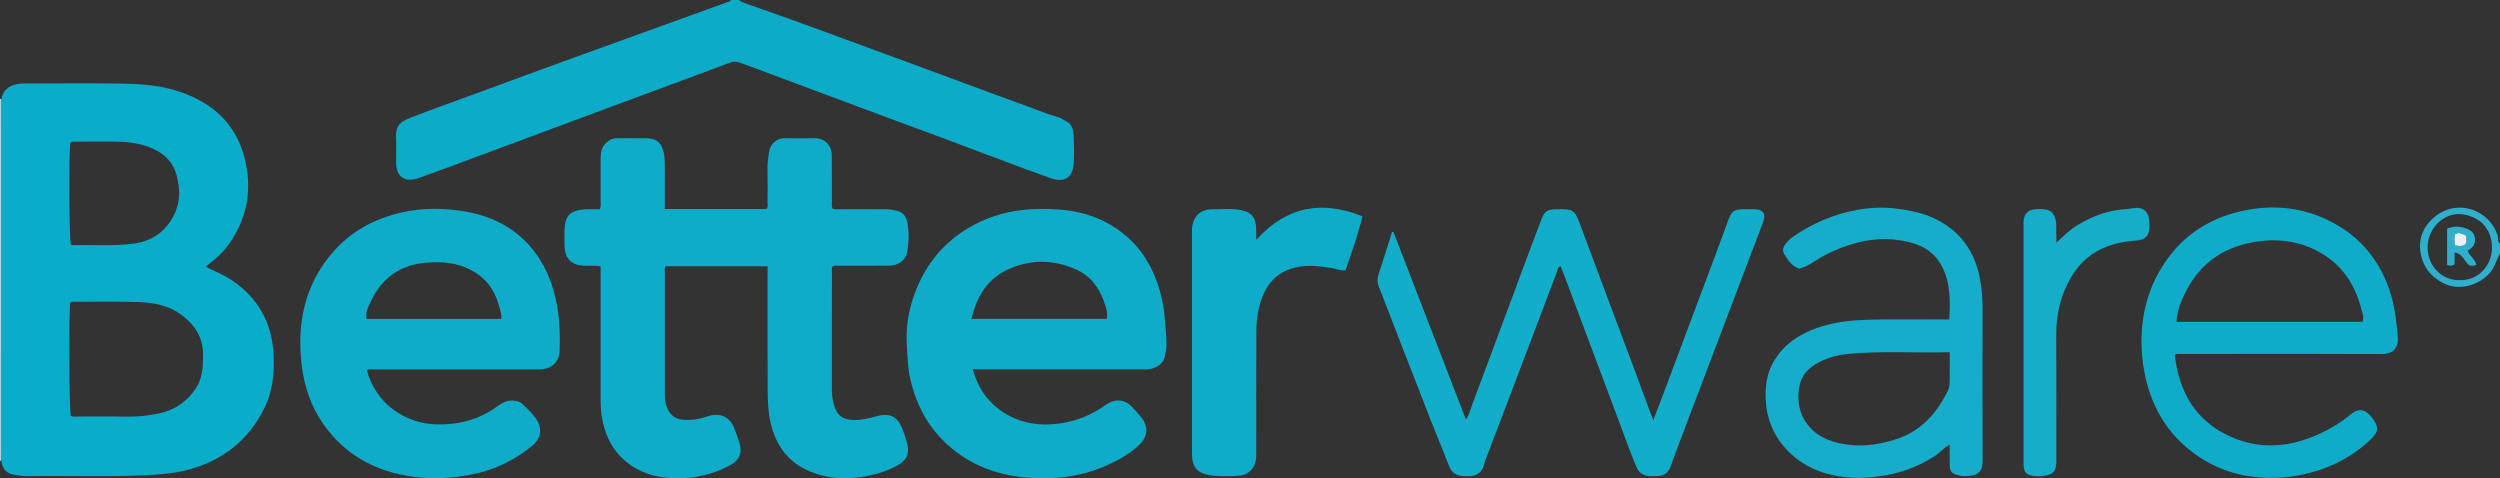 <?xml version="1.0" encoding="iso-8859-1"?>
<!-- Generator: Adobe Illustrator 27.0.0, SVG Export Plug-In . SVG Version: 6.00 Build 0)  -->
<svg version="1.1" id="Layer_1" xmlns="http://www.w3.org/2000/svg" xmlns:xlink="http://www.w3.org/1999/xlink" x="0px" y="0px"
	 viewBox="0 0 1590 304.213" style="enable-background:new 0 0 1590 304.213;" xml:space="preserve">
<rect x="0" y="0" width="1590" height="304.213" fill="#333333" stroke="none"/>
<g>
	<path style="fill:#0CACC9;" d="M470,0c1.579,1.536,3.723,2.009,5.664,2.683c33.917,11.79,67.516,24.451,101.241,36.766
		c25.645,9.365,51.177,19.043,76.862,28.298c6.207,2.236,12.279,4.888,18.688,6.608c2.195,0.589,4.205,1.955,6.221,3.103
		c3.314,1.887,3.983,5.301,4.132,8.589c0.278,6.153,0.533,12.363,0.014,18.483c-0.747,8.807-6.306,11.745-14.488,8.83
		c-23.224-8.276-46.225-17.179-69.331-25.791c-16.59-6.184-33.215-12.274-49.809-18.446c-24.969-9.288-49.934-18.59-74.882-27.933
		c-7.074-2.649-6.993-2.587-14.144,0.147c-11.591,4.431-23.259,8.661-34.893,12.979c-19.08,7.081-38.162,14.16-57.239,21.248
		c-20.01,7.435-40.013,14.891-60.027,22.315c-13.963,5.18-27.896,10.445-41.928,15.431c-7.442,2.644-14.013,0.153-14.116-9.54
		c-0.058-5.498,0.142-11.005-0.088-16.494c-0.308-7.342,2.876-9.91,8.781-12.23c12.008-4.717,24.175-9.03,36.29-13.474
		c23.612-8.66,47.214-17.349,70.855-25.929c32.188-11.681,64.409-23.27,96.608-34.92C464.662,0.634,464.806,0.248,465,0
		C466.667,0,468.333,0,470,0z"/>
	<path style="fill:#2FAFCB;" d="M1590,161c-2.031,3.875-3.109,8.159-5.841,11.764c-5.483,7.236-18.371,12.883-29.354,7.712
		c-9.145-4.305-14.219-11.259-15.502-20.919c-1.02-7.678,1.773-14.598,7.191-19.901c15.035-14.717,37.132-6.322,42.042,10.363
		c0.485,1.647-0.433,3.764,1.464,4.982C1590,157,1590,159,1590,161z M1564.426,178.166c11.257,0.484,20.631-8.934,20.469-20.965
		c-0.169-12.547-8.788-20.259-20.236-21c-10.988-0.712-20.704,9.549-20.707,21.008
		C1543.949,170.087,1554.091,178.658,1564.426,178.166z"/>
	<path style="fill:#A8D3E3;" d="M0,63c0.311,0.013,0.62-0.004,0.927-0.052c0.029,0.664,0.084,1.329,0.084,1.993
		C1.01,139.663,1.005,214.384,0.993,289.106c0,1.328-0.089,2.656-0.136,3.984C0.569,293.08,0.283,293.05,0,293
		C0,216.333,0,139.667,0,63z"/>
	<path style="fill:#09ACC9;" d="M0.857,293.089c0.047-1.328,0.136-2.656,0.136-3.984C1.005,214.384,1.01,139.663,1.011,64.941
		c0-0.664-0.055-1.329-0.084-1.993c1.193-6.531,5.68-8.962,12.026-9.804c1.148-0.152,2.33-0.059,3.496-0.059
		c20.331-0.002,40.665-0.238,60.99,0.087c12.42,0.199,24.911,1.125,36.779,5.119c20.803,7,35.723,20.296,41.309,42.124
		c5.177,20.228,1.714,39.139-10.843,56.055c-2.976,4.009-6.688,7.413-10.631,10.517c-1.018,0.802-2.008,1.64-3.282,2.683
		c5.686,2.73,11.195,4.978,16.192,8.268c17.554,11.554,26.306,27.918,27.097,48.773c0.427,11.255-0.764,22.243-5.743,32.482
		c-10.136,20.845-26.813,33.835-49.048,39.667c-8.166,2.142-16.593,2.858-25.074,3.305c-25.301,1.333-50.61,0.222-75.908,0.694
		c-3.369,0.063-6.659-0.465-9.877-1.058C3.877,300.964,1.304,297.793,0.857,293.089z M45.057,264.489
		c1.558,0.8,3.252,0.403,4.884,0.409c9.991,0.041,19.984-0.127,29.971,0.07c7.178,0.141,14.234-0.538,21.224-2.031
		c10.061-2.149,17.962-7.568,23.566-16.17c4.069-6.246,4.358-13.327,4.47-20.557c0.177-11.416-5.202-19.621-13.949-26.083
		c-7.771-5.742-16.952-7.587-26.228-7.953c-13.8-0.545-27.635-0.222-41.456-0.248c-0.965-0.002-2.001-0.24-2.851,0.473
		C43.671,198.771,43.983,261.103,45.057,264.489z M45.081,155.544c0.433,0.111,0.908,0.346,1.379,0.337
		c12.632-0.234,25.28,0.691,37.895-0.879c12.566-1.563,21.52-7.899,26.821-19.386c3.58-7.757,3.289-15.719,1.251-23.788
		c-1.962-7.768-6.737-13.079-13.836-16.621c-6.986-3.486-14.471-4.777-22.097-5.03c-9.487-0.315-18.991-0.099-28.488-0.085
		c-1.124,0.002-2.367-0.317-3.239,0.758C43.717,96.172,43.972,152.101,45.081,155.544z"/>
	<path style="fill:#0EACC9;" d="M422.814,132.938c22.028,0,43.319,0,64.499,0c1.342-1.164,0.838-2.59,0.847-3.846
		c0.051-7.166,0.157-14.335-0.03-21.497c-0.097-3.692,0.46-7.298,0.961-10.886c0.74-5.297,5.291-8.933,9.86-8.811
		c6.328,0.168,12.665,0.088,18.997,0.004c6.458-0.087,11.017,4.293,11.049,10.837c0.048,9.665,0.044,19.331,0.109,28.996
		c0.011,1.622-0.354,3.303,0.384,4.92c1.63,0.769,3.312,0.405,4.931,0.412c9.499,0.037,18.999,0.089,28.497-0.026
		c2.712-0.033,5.302,0.467,7.862,1.096c3.387,0.832,5.373,3.363,6.099,6.603c1.47,6.557,1.197,13.188,0.015,19.761
		c-0.89,4.949-5.456,8.385-11.415,8.455c-10.331,0.122-20.664,0.023-30.997,0.068c-1.626,0.007-3.306-0.363-4.947,0.38
		c-0.814,1.385-0.427,2.912-0.428,4.359c-0.027,24.831-0.01,49.663-0.029,74.494c-0.003,3.683,0.599,7.258,1.783,10.718
		c1.801,5.263,5.232,7.684,10.689,8.097c5.589,0.424,10.854-1.009,16.144-2.404c9.341-2.463,13.589,1.162,16.372,8.461
		c1.117,2.929,2.13,5.921,2.881,8.961c1.634,6.616-0.204,10.59-6.245,13.956c-5.547,3.09-11.515,5.073-17.698,6.381
		c-12.58,2.661-24.976,2.527-37.137-2.304c-14.37-5.708-22.403-16.594-25.775-31.249c-1.526-6.635-1.816-13.475-1.854-20.253
		c-0.136-24.497-0.053-48.996-0.053-73.494c0-1.818,0-3.635,0-5.787c-21.796,0-43.349,0-64.923,0
		c-0.754,1.537-0.431,3.049-0.432,4.5c-0.023,24.498-0.037,48.996,0.006,73.494c0.007,3.804-0.21,7.634,1.159,11.343
		c1.964,5.319,5.459,8.021,11.142,8.353c4.523,0.264,8.925-0.363,13.236-1.718c1.106-0.348,2.203-0.739,3.329-1.01
		c6.963-1.676,12.56,1.191,15.209,7.896c1.276,3.228,2.487,6.497,3.459,9.826c1.808,6.196-0.177,10.649-5.809,13.73
		c-12.949,7.084-26.921,9.484-41.398,7.985c-11.132-1.153-21.083-5.545-28.995-13.903c-6.277-6.631-9.454-14.653-11.183-23.433
		c-1.101-5.593-0.986-11.235-0.987-16.88c-0.001-24.831-0.001-49.663-0.001-74.494c0-1.806,0-3.613,0-5.568
		c-2.163-0.747-4.156-0.371-6.097-0.447c-1.664-0.065-3.336,0.026-4.997-0.073c-7.512-0.445-11.475-4.412-11.838-12.001
		c-0.167-3.492-0.111-6.998-0.052-10.497c0.15-8.974,3.65-12.717,12.583-13.277c3.283-0.206,6.589-0.033,9.736-0.033
		c1.047-1.982,0.637-3.671,0.645-5.286c0.044-9.166,0.023-18.332,0.022-27.498c0-3.413,0.631-6.586,3.147-9.157
		c1.948-1.991,4.175-3.249,7.029-3.246c6.499,0.006,13.001-0.128,19.497,0.021c6.199,0.142,9.176,3.071,10.458,9.188
		c0.59,2.813,0.677,5.591,0.68,8.409C422.821,114.529,422.814,123.497,422.814,132.938z"/>
	<path style="fill:#0EACC9;" d="M618.642,234.918c3.031,10.395,8.017,18.68,15.999,24.839c11.654,8.991,24.87,11.611,39.412,9.547
		c10.447-1.483,19.783-5.187,28.319-11.199c1.915-1.349,3.924-2.536,6.207-3.07c4.678-1.094,8.463,0.669,11.629,3.996
		c1.831,1.924,3.574,3.936,5.286,5.968c4.987,5.923,4.827,12.396-0.768,17.735c-6.689,6.384-14.719,10.712-23.194,14.257
		c-15.675,6.558-32.197,8.17-48.816,6.738c-20.535-1.77-38.958-9.233-53.623-24.32c-10.436-10.737-16.789-23.699-20.124-38.234
		c-1.606-7-1.753-14.103-2.215-21.224c-0.766-11.792,1.147-23.113,5.274-33.99c7.886-20.78,21.765-36.002,42.276-45.313
		c15.47-7.023,31.616-8.618,48.137-7.473c10.23,0.709,20.349,2.881,29.639,7.556c11.193,5.633,20.351,13.566,26.971,24.387
		c7.722,12.623,11.175,26.41,12.045,41.013c0.256,4.301,0.873,8.567,0.795,12.907c-0.048,2.698-0.583,5.304-1.101,7.868
		c-0.891,4.411-5.447,7.517-10.917,7.977c-1.324,0.111-2.664,0.033-3.997,0.033c-33.652,0.001-67.304,0.001-100.956,0.001
		C623.113,234.918,621.302,234.918,618.642,234.918z M617.842,202.816c28.933,0,57.437,0,85.993,0
		c0.92-4.183-0.538-7.739-1.793-11.278c-3.182-8.974-8.765-16.186-17.477-20.092c-13.897-6.23-28.186-6.707-42.347-0.624
		C628.255,176.819,621.242,188.203,617.842,202.816z"/>
	<path style="fill:#0EACC9;" d="M233.295,235.364c5.517,21.324,24.595,34.209,44.653,34.576
		c13.799,0.253,26.589-3.061,37.935-11.224c3.118-2.243,6.314-4.251,10.488-3.93c2.261,0.174,4.316,0.655,5.938,2.195
		c3.134,2.976,6.307,5.922,8.763,9.539c4.57,6.731,2.145,13.18-2.394,16.885c-12.025,9.815-25.613,16.181-41.083,18.814
		c-9.758,1.661-19.529,2.431-29.265,1.597c-25.483-2.183-47.09-12.22-62.282-33.531c-8.121-11.391-12.603-24.294-14.191-38.273
		c-0.66-5.811-1.007-11.597-0.832-17.401c0.599-19.849,6.765-37.611,19.649-53.002c11.909-14.226,27.21-22.508,44.999-26.528
		c13.599-3.073,27.254-2.852,41.004-0.411c10.987,1.95,21.001,5.78,30.008,12.378c11.074,8.112,18.578,18.805,23.346,31.561
		c5.387,14.411,6.429,29.407,5.896,44.582c-0.239,6.817-4.954,11.325-11.763,11.71c-1.329,0.075-2.666,0.019-3.999,0.019
		c-33.831,0-67.662-0.008-101.493,0.025C236.887,234.944,235.025,234.491,233.295,235.364z M318.812,202.86
		c0.316-3.409-0.891-6.317-1.721-9.265c-2.792-9.917-8.671-17.304-17.892-22.083c-8.576-4.445-17.744-5.15-27.095-4.549
		c-17.313,1.112-29.538,9.807-36.649,25.526c-1.419,3.137-3.184,6.482-2.321,10.372C261.794,202.86,290.168,202.86,318.812,202.86z"
		/>
	<path style="fill:#12ADC9;" d="M886.204,147.511c15.324,39.633,30.648,79.265,46.168,119.404c2.141-3.382,2.934-6.878,4.152-10.121
		c10.944-29.119,21.729-58.297,32.584-87.449c3.696-9.926,7.43-19.837,11.201-29.735c2.074-5.442,3.677-6.462,9.733-6.529
		c11.083-0.123,11.379,0.222,15.312,10.792c10.966,29.47,22.058,58.893,33.077,88.343c3.884,10.381,7.699,20.787,11.556,31.178
		c0.399,1.075,0.865,2.125,1.544,3.78c2.609-6.84,5.039-13.123,7.406-19.429c10.876-28.971,21.743-57.946,32.594-86.927
		c2.553-6.818,5.039-13.66,7.542-20.496c2.282-6.235,3.662-7.226,10.189-7.24c2.333-0.005,4.669-0.084,6.998,0.017
		c5.09,0.219,6.914,2.782,5.219,7.596c-1.923,5.462-4.075,10.843-6.131,16.259c-8.104,21.353-16.208,42.706-24.315,64.059
		c-8.4,22.126-16.81,44.248-25.193,66.38c-1.112,2.936-2.036,5.944-3.139,8.884c-1.756,4.68-4.385,6.466-9.461,6.538
		c-1.5,0.021-3.012,0.123-4.497-0.028c-3.705-0.377-6.322-1.957-7.919-5.715c-4.472-10.52-8.208-21.311-12.235-31.993
		c-11.034-29.267-21.963-58.573-32.941-87.861c-0.986-2.63-2.019-5.243-3.03-7.864c-1.749,0.272-1.784,1.9-2.206,3.005
		c-6.847,17.934-13.591,35.907-20.403,53.854c-8.28,21.816-16.604,43.616-24.906,65.424c-0.529,1.391-0.95,2.81-1.356,4.247
		c-1.246,4.404-4.055,6.544-8.64,6.916c-1.159,0.094-2.333,0.045-3.498,0.01c-4.63-0.139-8.185-1.583-10.021-6.461
		c-3.614-9.602-7.688-19.031-11.439-28.583c-6.715-17.101-13.341-34.237-19.988-51.365c-4.431-11.419-8.791-22.866-13.283-34.261
		c-1.037-2.629-1.002-4.992-0.096-7.692c2.996-8.93,5.723-17.951,8.553-26.937C885.626,147.511,885.915,147.511,886.204,147.511z"/>
	<path style="fill:#0FACC9;" d="M1383.128,225.628c2.689,23.346,12.918,41.742,34.879,51.811c14.628,6.707,29.991,7.6,45.582,2.868
		c11.755-3.568,22.332-9.203,31.802-16.999c4.403-3.626,8.564-3.2,12.159,1.102c5.873,7.029,5.854,10.036-1.07,16.292
		c-7.808,7.054-16.638,12.556-26.501,16.441c-11.879,4.68-24.164,6.896-36.876,6.756c-18.303-0.202-34.927-5.609-49.423-16.868
		c-16.306-12.665-25.75-29.543-29.708-49.669c-1.447-7.358-2.122-14.762-1.975-22.257c0.383-19.496,6.182-37.137,18.137-52.618
		c11.305-14.639,26.356-23.619,44.124-27.909c18.739-4.525,37.312-3.335,54.891,4.749c19.788,9.1,33.365,24.225,40.499,44.954
		c3.371,9.794,4.464,19.966,5.359,30.206c0.551,6.306-2.609,10.735-10.321,10.69c-35.153-0.202-70.307-0.088-105.461-0.088
		c-7.331,0-14.661-0.013-21.992,0.012C1385.937,225.104,1384.581,224.828,1383.128,225.628z M1502.637,204.645
		c1.04-3-0.112-5.362-0.707-7.722c-3.664-14.537-11.045-26.679-23.873-34.841c-14.778-9.403-31.086-11.063-47.837-7.493
		c-20.933,4.461-34.961,17.444-42.892,37.116c-1.629,4.04-2.89,8.285-3.064,12.941
		C1423.865,204.645,1463.125,204.645,1502.637,204.645z"/>
	<path style="fill:#15ADC9;" d="M1240.02,282.889c-4.138,2.137-6.658,5.358-10.002,7.492c-11.089,7.076-23.129,11.2-36.195,12.719
		c-5.307,0.617-10.592,1.052-15.889,0.729c-16.833-1.028-31.754-6.433-43.132-19.553c-7.325-8.445-11.114-18.326-11.781-29.433
		c-0.527-8.765,0.564-17.228,5.078-24.965c3.569-6.119,8.36-11.097,14.323-14.929c8.354-5.369,17.596-8.264,27.309-9.964
		c7.378-1.291,14.836-1.598,22.27-1.73c14.153-0.251,28.314-0.073,42.472-0.073c1.639,0,3.277,0,5.27,0
		c0.666-11.767,0.796-23.138-4.636-33.718c-5.348-10.415-14.757-14.728-25.722-16.454c-2.776-0.437-5.581-0.865-8.381-0.938
		c-14.791-0.384-28.381,3.886-41.343,10.708c-4.684,2.465-8.735,6.062-13.88,7.675c-0.468,0.147-0.949,0.249-1.499,0.391
		c-4.58-1.528-7.042-5.277-9.415-9.094c-1.568-2.523-0.703-4.887,0.945-6.894c1.361-1.657,2.949-3.228,4.711-4.438
		c12.595-8.654,26.47-14.497,41.476-17.078c7.941-1.366,16.049-1.742,24.27-0.645c6.786,0.906,13.431,2.042,19.771,4.466
		c17.98,6.875,28.95,19.881,32.939,38.702c1.447,6.829,1.963,13.757,1.949,20.754c-0.065,31.647-0.121,63.294,0.031,94.94
		c0.043,8.865-2.616,11.175-11.688,11.283c-1.539,0.018-2.952-0.346-4.385-0.756c-3.616-1.036-4.708-2.204-4.832-5.903
		C1239.91,291.926,1240.02,287.658,1240.02,282.889z M1239.998,223.981c-22.04,0.592-43.35-0.922-64.604,1.099
		c-7.313,0.696-14.309,2.699-20.67,6.55c-4.71,2.851-8.384,6.619-9.819,12.06c-4.386,16.634,3.877,31.976,20.709,37.072
		c13.58,4.112,27.284,2.916,40.602-1.5c13.734-4.554,23.484-13.991,30.362-26.524c1.428-2.603,3.22-5.244,3.338-8.23
		C1240.178,237.888,1239.998,231.252,1239.998,223.981z"/>
	<path style="fill:#0FACC9;" d="M798.955,152.532c19.3-21.258,41.515-25.36,67.552-14.961c-2.81,11.934-7.024,23.113-10.737,34.335
		c-3.342,0.443-5.918-0.998-8.668-1.412c-7.203-1.085-14.312-2.148-21.696-0.705c-11.13,2.175-18.421,8.448-22.452,18.863
		c-2.662,6.879-3.873,14.059-3.907,21.365c-0.124,26.314-0.084,52.63-0.056,78.945c0.005,4.156-0.801,7.852-4.097,10.762
		c-2.695,2.379-6.021,2.94-9.267,2.994c-5.458,0.091-10.922,0.435-16.406-0.533c-7.324-1.293-10.721-4.708-11.098-12.178
		c-0.059-1.163-0.027-2.331-0.027-3.497c-0.001-45.802-0.001-91.604,0-137.405c0-1.166-0.047-2.335,0.028-3.497
		c0.517-7.97,5.173-12.543,13.12-12.478c5.971,0.049,11.991-0.743,17.911,0.484c6.913,1.432,9.453,4.531,9.785,11.648
		C799.037,147.346,798.955,149.438,798.955,152.532z"/>
	<path style="fill:#16ADC9;" d="M1307.818,154.351c4.745-4.425,8.756-8.351,13.621-11.269c9.673-5.803,19.944-9.638,31.308-10.117
		c1.512-0.064,2.939-0.464,4.407-0.674c5.259-0.753,8.831,1.758,9.626,6.929c0.35,2.279,0.331,4.675,0.078,6.974
		c-0.461,4.188-3.23,6.464-7.882,6.764c-6.472,0.417-12.774,1.536-18.884,3.824c-9.899,3.708-17.4,10.285-22.693,19.254
		c-6.624,11.224-9.703,23.435-9.627,36.541c0.151,26.142,0.045,52.285,0.044,78.428c0,1.166,0.055,2.335-0.014,3.496
		c-0.315,5.293-1.749,6.909-6.955,7.977c-2.8,0.574-5.635,0.595-8.407,0.08c-3.748-0.697-5.064-2.298-5.386-6.071
		c-0.113-1.324-0.058-2.662-0.058-3.994c-0.002-49.621-0.002-99.242-0.002-148.863c0-0.999-0.025-1.999,0.017-2.997
		c0.172-4.134,2.523-6.954,6.551-7.438c2.298-0.276,4.682-0.301,6.978-0.026c3.97,0.475,5.789,2.557,6.854,6.624
		c0.695,2.654,0.282,5.293,0.405,7.935C1307.89,149.659,1307.818,151.598,1307.818,154.351z"/>
	<path style="fill:#2FAFCB;" d="M1561.123,160.593c0,3.121,0,5.399,0,7.487c-1.642,1.229-3.075,0.881-4.781,0.542
		c0-7.71,0-15.426,0-23.252c3.479-1.308,6.909-1.654,10.57-0.544c3.336,1.011,6.308,2.265,7.07,6.049
		c0.8,3.976-1.069,6.692-4.553,8.461c1.106,3.504,4.799,5.408,5.528,9.108c-1.566,0.704-3.017,0.604-4.391,0.357
		C1567.309,166.498,1566.613,161.449,1561.123,160.593z M1561.364,156.026c6.219,1.376,8.438-0.713,6.829-6.393
		c-2.097-0.475-4.103-2.496-6.91-0.504C1560.989,151.248,1560.872,153.48,1561.364,156.026z"/>
	<path style="fill:#E8F2F6;" d="M1561.364,156.026c-0.491-2.546-0.374-4.778-0.081-6.897c2.807-1.992,4.813,0.029,6.91,0.504
		C1569.802,155.312,1567.583,157.402,1561.364,156.026z"/>
</g>
</svg>
